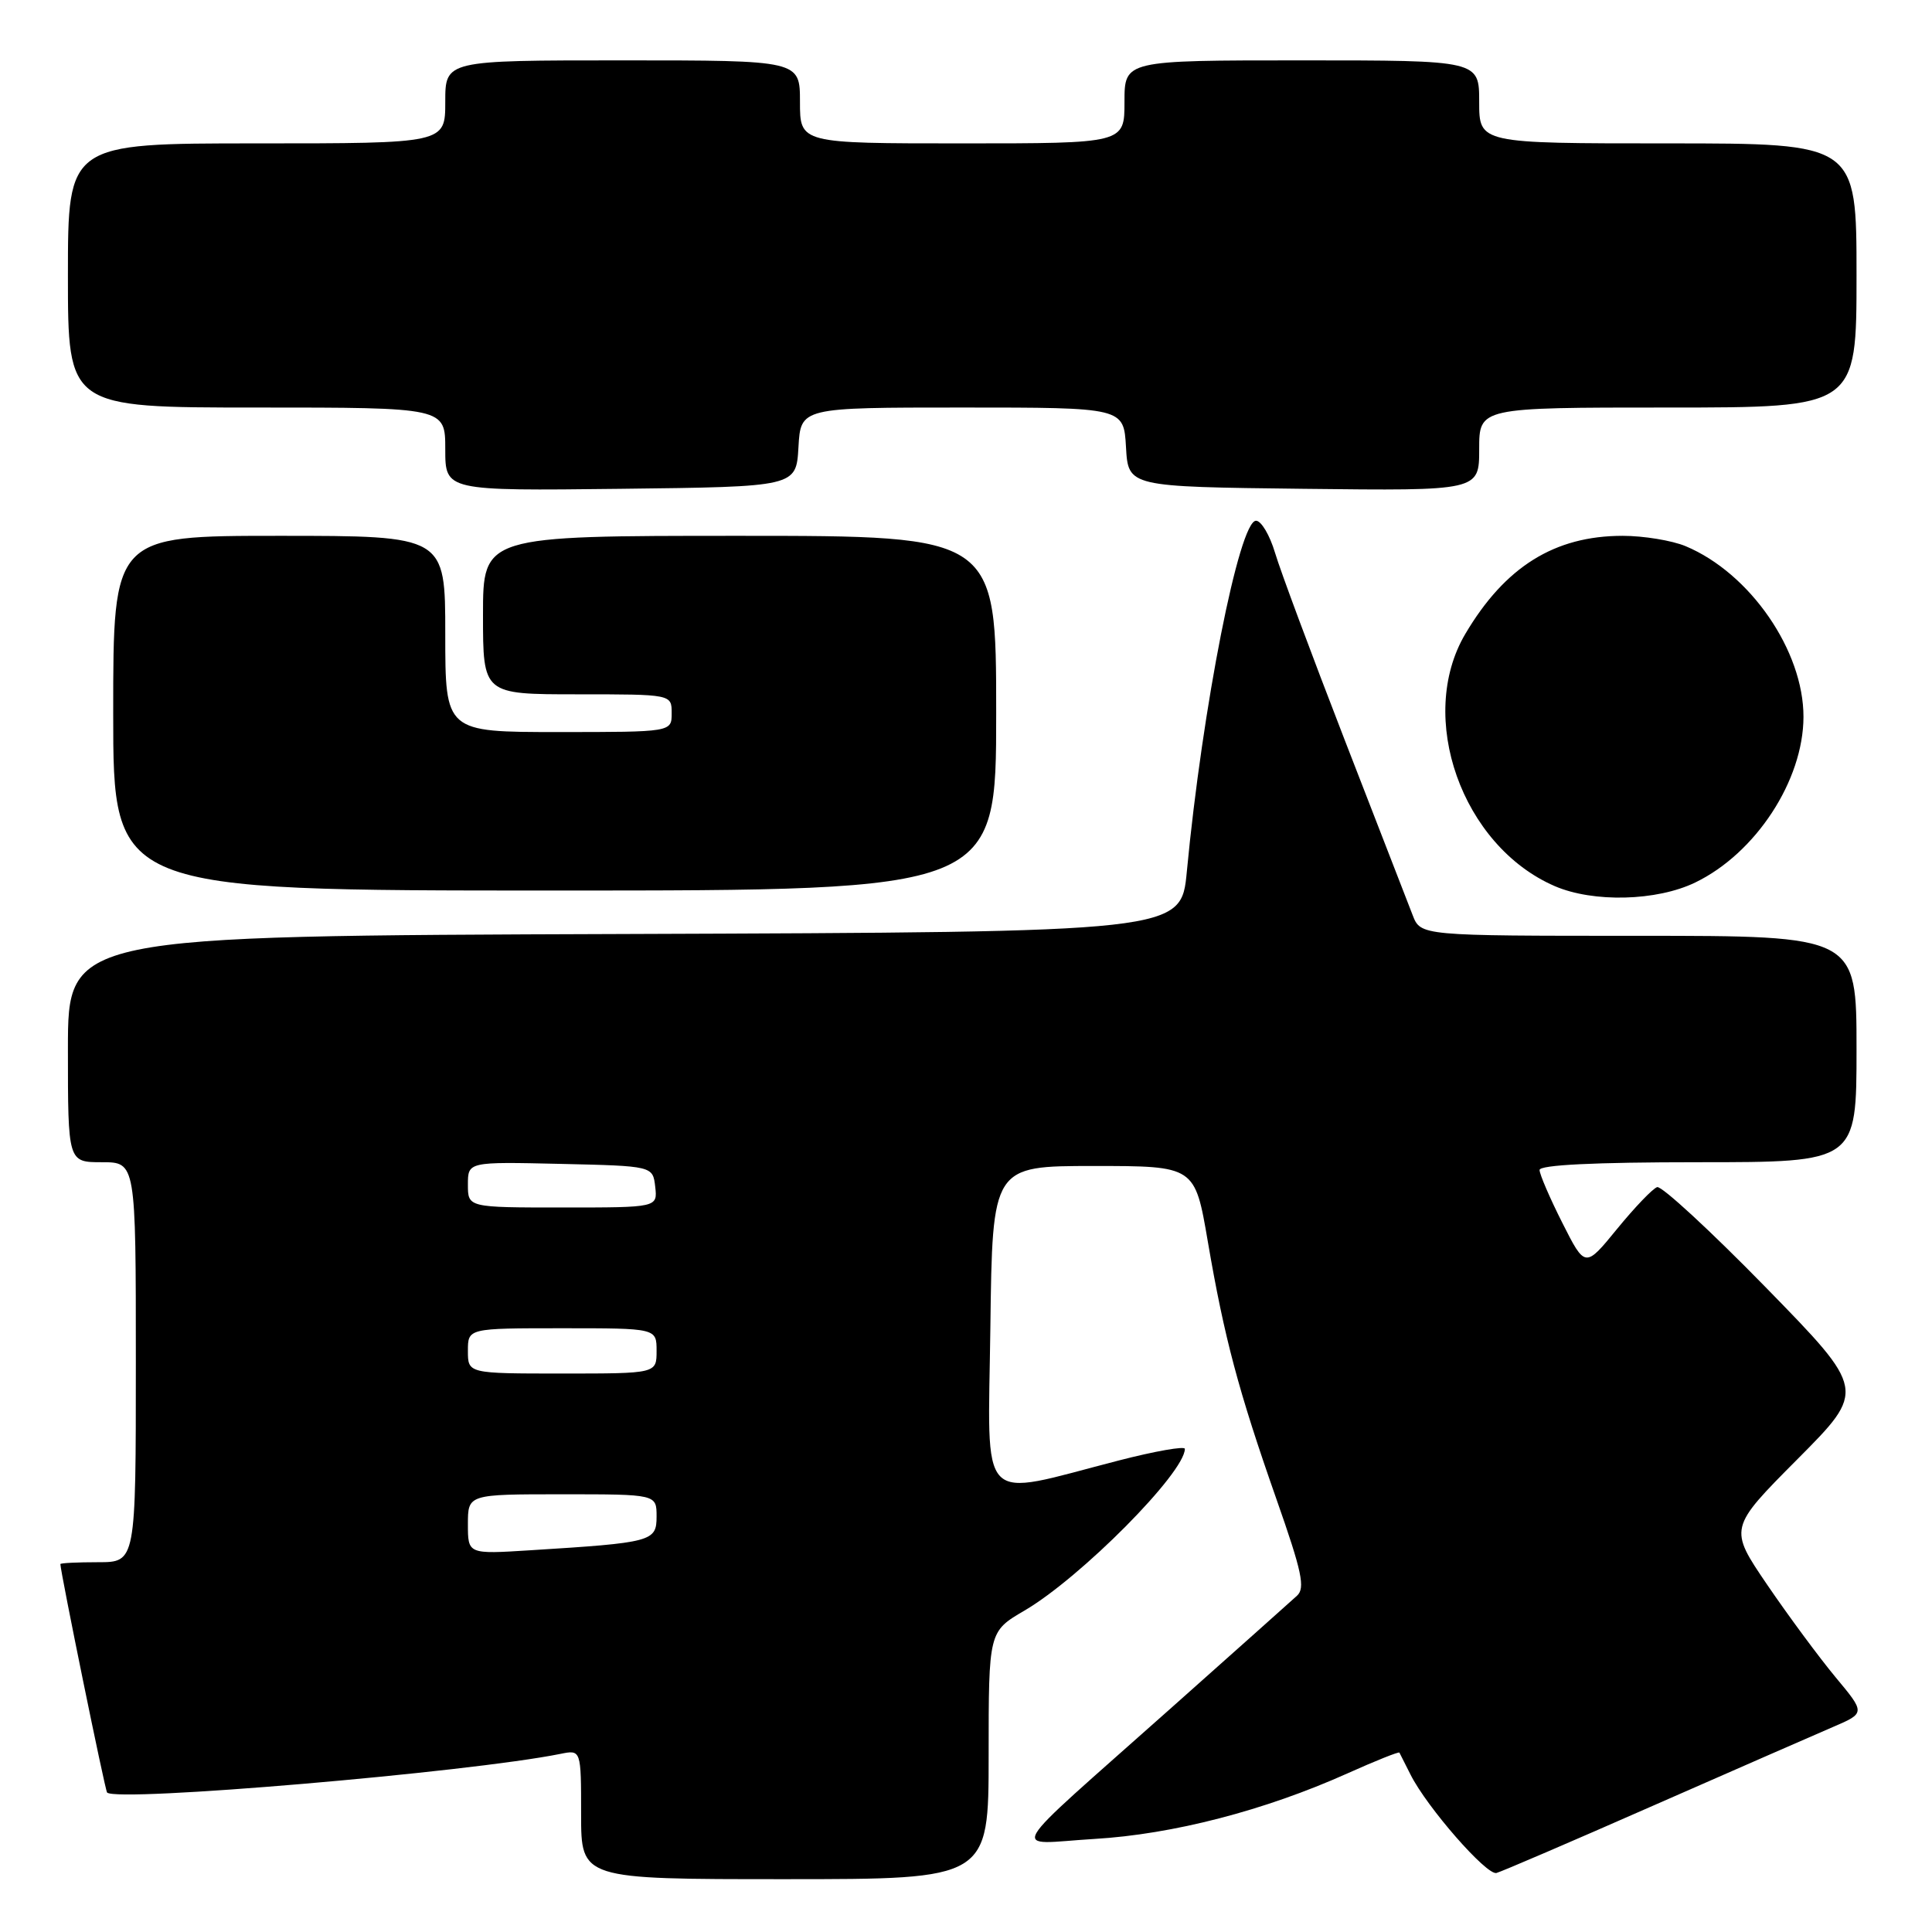 <?xml version="1.0" encoding="UTF-8" standalone="no"?>
<!DOCTYPE svg PUBLIC "-//W3C//DTD SVG 1.1//EN" "http://www.w3.org/Graphics/SVG/1.1/DTD/svg11.dtd" >
<svg xmlns="http://www.w3.org/2000/svg" xmlns:xlink="http://www.w3.org/1999/xlink" version="1.1" viewBox="0 0 256 256">
 <g >
 <path fill="currentColor"
d=" M 131.00 232.60 C 131.00 216.19 131.00 216.19 135.75 213.41 C 143.20 209.05 157.00 195.14 157.00 191.98 C 157.00 191.59 153.06 192.28 148.25 193.52 C 129.30 198.40 130.92 200.09 131.23 175.84 C 131.50 154.50 131.50 154.50 144.92 154.50 C 158.33 154.50 158.33 154.50 160.04 164.50 C 162.22 177.25 164.10 184.30 169.14 198.66 C 172.52 208.28 172.98 210.43 171.85 211.45 C 171.11 212.13 163.53 218.89 155.00 226.48 C 132.52 246.49 133.77 244.34 145.00 243.67 C 155.39 243.06 167.58 239.90 178.53 234.99 C 182.25 233.32 185.35 232.08 185.43 232.23 C 185.50 232.38 186.16 233.69 186.90 235.14 C 189.07 239.47 196.99 248.53 198.29 248.18 C 198.96 248.00 208.28 244.00 219.00 239.28 C 229.72 234.57 240.45 229.88 242.84 228.85 C 247.18 226.99 247.18 226.99 243.23 222.25 C 241.06 219.64 236.98 214.12 234.17 210.00 C 229.07 202.50 229.07 202.50 238.17 193.35 C 247.27 184.20 247.27 184.20 233.96 170.57 C 226.64 163.08 220.17 157.11 219.58 157.30 C 218.98 157.50 216.60 159.99 214.27 162.84 C 210.04 168.02 210.04 168.02 207.02 162.04 C 205.36 158.75 204.00 155.59 204.00 155.03 C 204.00 154.36 211.28 154.00 225.00 154.00 C 246.00 154.00 246.00 154.00 246.00 139.00 C 246.00 124.00 246.00 124.00 217.12 124.00 C 188.24 124.00 188.24 124.00 187.18 121.25 C 186.59 119.74 182.53 109.28 178.16 98.00 C 173.79 86.72 169.64 75.59 168.95 73.25 C 168.25 70.91 167.12 69.00 166.43 69.00 C 164.20 69.00 159.32 93.74 157.26 115.50 C 156.50 123.50 156.50 123.50 82.75 123.76 C 9.00 124.01 9.00 124.01 9.00 139.01 C 9.00 154.00 9.00 154.00 13.50 154.00 C 18.00 154.00 18.00 154.00 18.00 180.50 C 18.00 207.00 18.00 207.00 13.00 207.00 C 10.25 207.00 8.00 207.11 8.00 207.25 C 8.02 208.34 13.93 237.27 14.19 237.52 C 15.50 238.83 62.09 234.85 74.25 232.40 C 77.00 231.84 77.00 231.84 77.00 240.42 C 77.00 249.00 77.00 249.00 104.00 249.00 C 131.00 249.00 131.00 249.00 131.00 232.60 Z  M 224.64 116.93 C 232.65 113.05 238.95 103.42 238.97 95.00 C 238.99 86.23 231.89 75.94 223.35 72.37 C 221.55 71.62 217.79 71.00 215.00 71.00 C 205.99 71.00 199.42 75.10 194.16 84.00 C 187.66 95.01 193.71 112.08 206.00 117.41 C 211.11 119.62 219.53 119.41 224.64 116.93 Z  M 132.00 94.50 C 132.00 71.00 132.00 71.00 98.00 71.00 C 64.00 71.00 64.00 71.00 64.00 81.50 C 64.00 92.00 64.00 92.00 76.50 92.00 C 89.00 92.00 89.00 92.00 89.00 94.50 C 89.00 97.00 89.00 97.00 74.00 97.00 C 59.00 97.00 59.00 97.00 59.00 84.00 C 59.00 71.00 59.00 71.00 37.00 71.00 C 15.00 71.00 15.00 71.00 15.00 94.50 C 15.00 118.00 15.00 118.00 73.50 118.00 C 132.00 118.00 132.00 118.00 132.00 94.50 Z  M 105.80 59.25 C 106.10 54.00 106.10 54.00 127.50 54.00 C 148.90 54.00 148.90 54.00 149.20 59.25 C 149.50 64.50 149.50 64.50 172.75 64.77 C 196.00 65.04 196.00 65.04 196.00 59.52 C 196.00 54.00 196.00 54.00 221.00 54.00 C 246.00 54.00 246.00 54.00 246.00 36.50 C 246.00 19.00 246.00 19.00 221.00 19.00 C 196.00 19.00 196.00 19.00 196.00 13.50 C 196.00 8.00 196.00 8.00 172.50 8.00 C 149.00 8.00 149.00 8.00 149.00 13.50 C 149.00 19.00 149.00 19.00 127.50 19.00 C 106.00 19.00 106.00 19.00 106.00 13.50 C 106.00 8.00 106.00 8.00 82.50 8.00 C 59.00 8.00 59.00 8.00 59.00 13.50 C 59.00 19.00 59.00 19.00 34.00 19.00 C 9.00 19.00 9.00 19.00 9.00 36.50 C 9.00 54.00 9.00 54.00 34.00 54.00 C 59.00 54.00 59.00 54.00 59.00 59.52 C 59.00 65.04 59.00 65.04 82.25 64.77 C 105.50 64.50 105.50 64.50 105.80 59.25 Z  M 62.00 201.97 C 62.00 198.00 62.00 198.00 74.50 198.00 C 87.00 198.00 87.00 198.00 87.00 200.94 C 87.00 204.26 86.42 204.41 70.25 205.42 C 62.00 205.94 62.00 205.94 62.00 201.97 Z  M 62.00 179.00 C 62.00 176.00 62.00 176.00 74.50 176.00 C 87.00 176.00 87.00 176.00 87.00 179.00 C 87.00 182.00 87.00 182.00 74.50 182.00 C 62.00 182.00 62.00 182.00 62.00 179.00 Z  M 62.00 156.97 C 62.00 153.94 62.00 153.94 74.25 154.22 C 86.50 154.50 86.50 154.50 86.82 157.25 C 87.13 160.00 87.13 160.00 74.57 160.00 C 62.00 160.00 62.00 160.00 62.00 156.97 Z "/>
</g>
</svg>